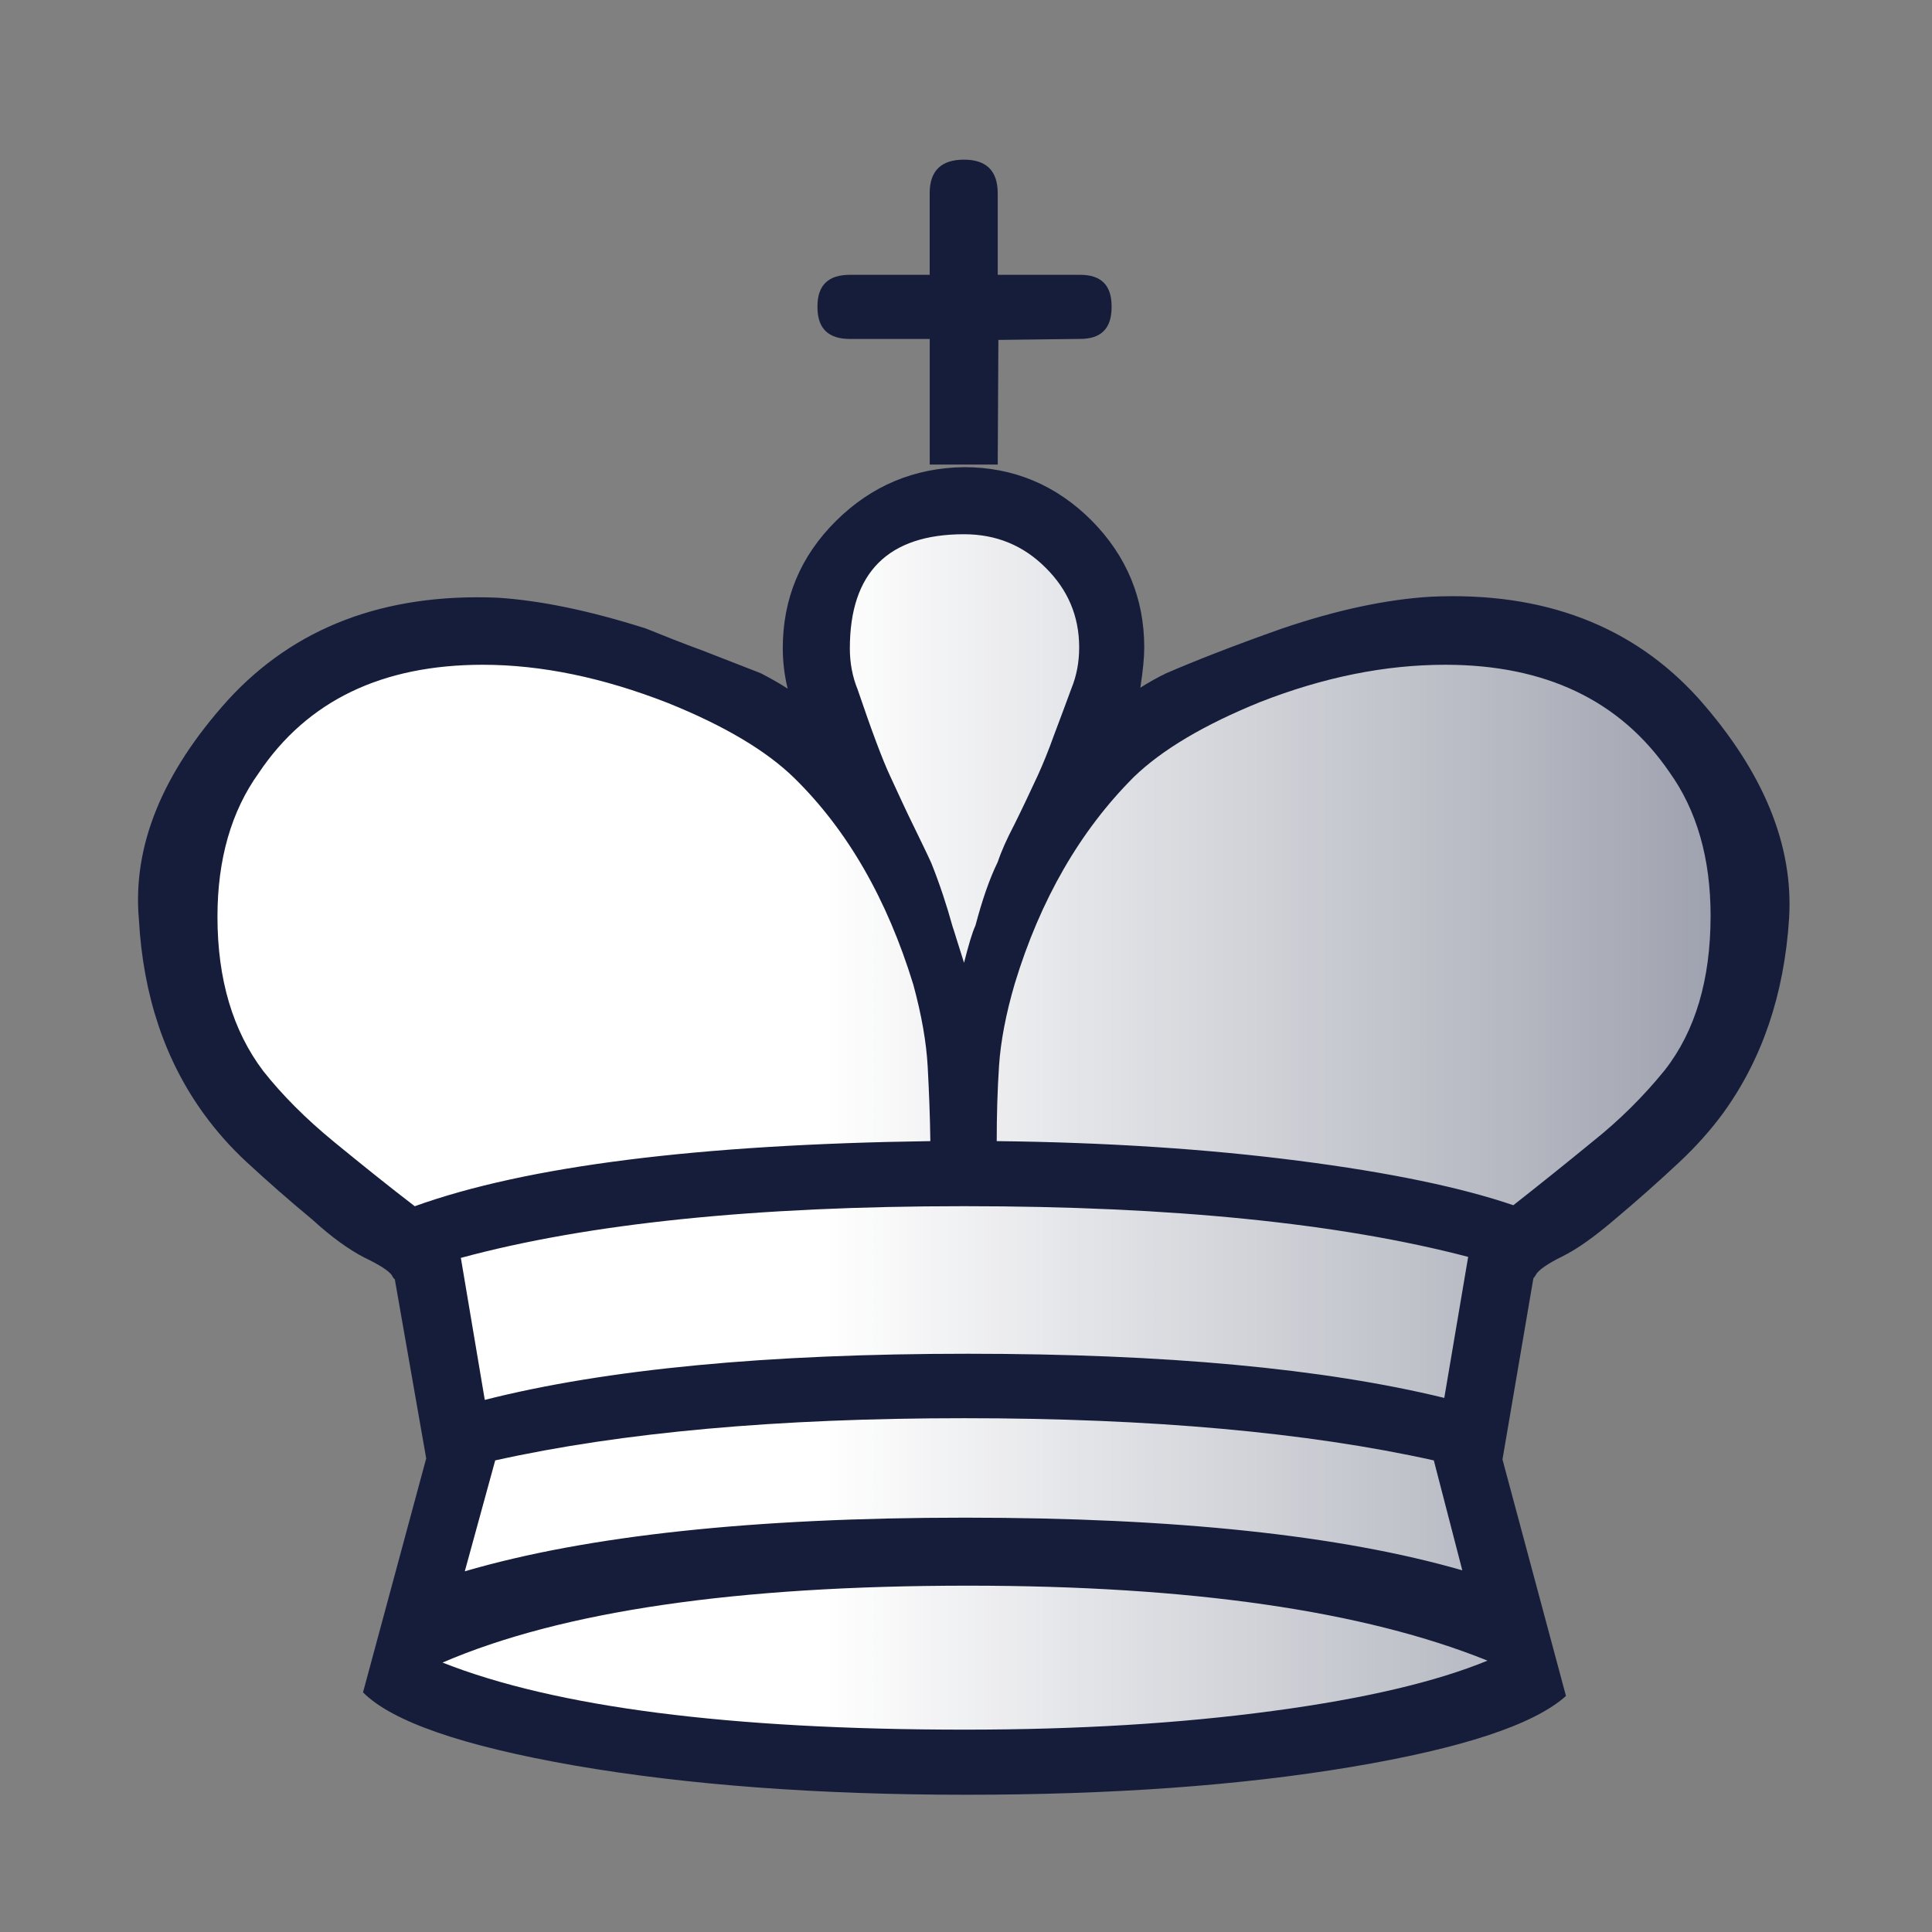 <svg width="50" height="50" viewBox="0 0 50 50" fill="none" xmlns="http://www.w3.org/2000/svg">
<rect x="0" y="0" width="50" height="50" fill="#808080" stroke="none"/>
<path fill-rule="evenodd" clip-rule="evenodd" d="M25.821 12.022H24.061V8.772H21.994C21.436 8.772 21.156 8.5 21.156 7.95V7.925C21.156 7.383 21.436 7.112 21.994 7.112H24.06V5.004C24.06 4.419 24.357 4.132 24.95 4.132C25.525 4.132 25.821 4.419 25.821 5.004V7.112H27.955C28.497 7.112 28.768 7.382 28.768 7.925V7.95C28.768 8.5 28.497 8.771 27.955 8.771L25.838 8.797L25.821 12.022ZM11.03 37.744L10.217 33.104C10.2 33.104 10.175 33.071 10.141 33.003C10.056 32.884 9.819 32.732 9.43 32.546C9.049 32.351 8.592 32.029 8.084 31.564C7.503 31.083 6.936 30.586 6.382 30.074C5.976 29.698 5.608 29.284 5.282 28.837C4.273 27.45 3.705 25.772 3.595 23.8C3.425 21.903 4.196 20.006 5.898 18.118C7.617 16.238 9.945 15.35 12.866 15.468C13.958 15.536 15.246 15.798 16.71 16.264C17.193 16.459 17.684 16.654 18.192 16.84L19.69 17.424C19.953 17.56 20.19 17.695 20.385 17.822C20.301 17.481 20.259 17.132 20.258 16.781C20.258 15.494 20.715 14.393 21.638 13.479C22.552 12.573 23.661 12.107 24.948 12.09C26.235 12.09 27.336 12.556 28.25 13.47C29.156 14.385 29.613 15.485 29.613 16.755C29.613 17.018 29.579 17.365 29.512 17.797C29.74 17.653 29.969 17.526 30.181 17.424C30.943 17.094 31.941 16.704 33.186 16.264C34.609 15.782 35.887 15.511 37.03 15.443C39.951 15.307 42.271 16.196 43.973 18.093C45.641 19.981 46.42 21.878 46.301 23.774C46.174 25.747 45.598 27.424 44.591 28.812C44.261 29.261 43.888 29.675 43.473 30.065C42.933 30.571 42.38 31.062 41.813 31.538C41.272 32.004 40.806 32.334 40.425 32.52C40.045 32.706 39.825 32.867 39.756 32.977C39.743 33.005 39.727 33.031 39.706 33.054C39.689 33.071 39.68 33.088 39.68 33.104L38.884 37.77L40.527 43.891C39.697 44.636 37.843 45.246 34.973 45.728C32.094 46.211 28.767 46.448 24.999 46.448C21.164 46.448 17.785 46.194 14.881 45.694C11.969 45.186 10.14 44.551 9.395 43.798L11.03 37.744Z" fill="#151D3B"/>
<path fill-rule="evenodd" clip-rule="evenodd" d="M25.796 29.532C28.641 29.565 31.24 29.735 33.602 30.04C35.972 30.344 37.827 30.734 39.165 31.191C39.856 30.648 40.542 30.098 41.222 29.54C41.908 28.994 42.533 28.375 43.085 27.694C43.872 26.687 44.27 25.357 44.27 23.698C44.27 22.216 43.914 20.972 43.203 19.981C41.933 18.127 39.994 17.204 37.403 17.204C35.846 17.204 34.254 17.526 32.611 18.169C31.172 18.753 30.08 19.397 29.343 20.109C27.955 21.497 26.922 23.283 26.261 25.459C26.033 26.238 25.897 26.949 25.855 27.584C25.813 28.219 25.795 28.871 25.795 29.531L25.796 29.532ZM12.546 36.229C15.686 35.433 19.852 35.035 25.051 35.035C30.139 35.035 34.254 35.415 37.378 36.178L37.996 32.528C34.669 31.657 30.326 31.216 24.949 31.216C19.539 31.216 15.204 31.666 11.927 32.554L12.546 36.229ZM37.844 40.639L37.107 37.795C33.831 37.067 29.775 36.703 24.949 36.703C20.14 36.703 16.093 37.067 12.816 37.795L12.029 40.665C15.187 39.742 19.497 39.277 24.975 39.277C30.419 39.277 34.703 39.734 37.844 40.64V40.639ZM38.496 42.977C35.304 41.69 30.816 41.037 25.051 41.037C19.065 41.037 14.535 41.698 11.453 43.027C14.366 44.179 18.87 44.763 24.975 44.763C27.887 44.763 30.537 44.603 32.933 44.28C35.338 43.959 37.183 43.518 38.496 42.977V42.977ZM24.077 29.532C24.069 28.888 24.043 28.245 24.009 27.61C23.975 26.975 23.849 26.263 23.637 25.484C22.96 23.274 21.935 21.488 20.555 20.134C19.844 19.439 18.76 18.787 17.287 18.194C15.602 17.534 14.002 17.204 12.495 17.204C9.887 17.204 7.948 18.135 6.695 20.007C5.984 20.997 5.628 22.242 5.628 23.723C5.628 25.349 6.026 26.678 6.814 27.72C7.296 28.33 7.906 28.947 8.651 29.557C9.396 30.167 10.091 30.725 10.734 31.217C13.629 30.175 18.074 29.617 24.077 29.532V29.532ZM24.949 24.917C25.068 24.452 25.161 24.13 25.245 23.952C25.415 23.309 25.601 22.758 25.821 22.309C25.914 22.03 26.058 21.709 26.253 21.336C26.439 20.963 26.643 20.531 26.863 20.057C26.99 19.777 27.133 19.431 27.278 19.024C27.43 18.618 27.582 18.22 27.726 17.822C27.862 17.492 27.929 17.136 27.929 16.755C27.929 15.942 27.633 15.257 27.057 14.689C26.482 14.114 25.779 13.826 24.949 13.826C22.985 13.826 21.994 14.816 21.994 16.781C21.994 17.161 22.062 17.517 22.197 17.848C22.562 18.923 22.841 19.668 23.036 20.083C23.256 20.557 23.451 20.989 23.636 21.361C23.815 21.734 23.976 22.055 24.102 22.335C24.322 22.885 24.5 23.427 24.652 23.977C24.687 24.071 24.78 24.392 24.949 24.917V24.917Z" fill="url(#paint0_linear_1_192)"/>
<defs>
<linearGradient id="paint0_linear_1_192" x1="21.376" y1="37.346" x2="77.641" y2="37.346" gradientUnits="userSpaceOnUse">
<stop stop-color="white"/>
<stop offset="1" stop-color="white" stop-opacity="0"/>
</linearGradient>
</defs>
</svg>

